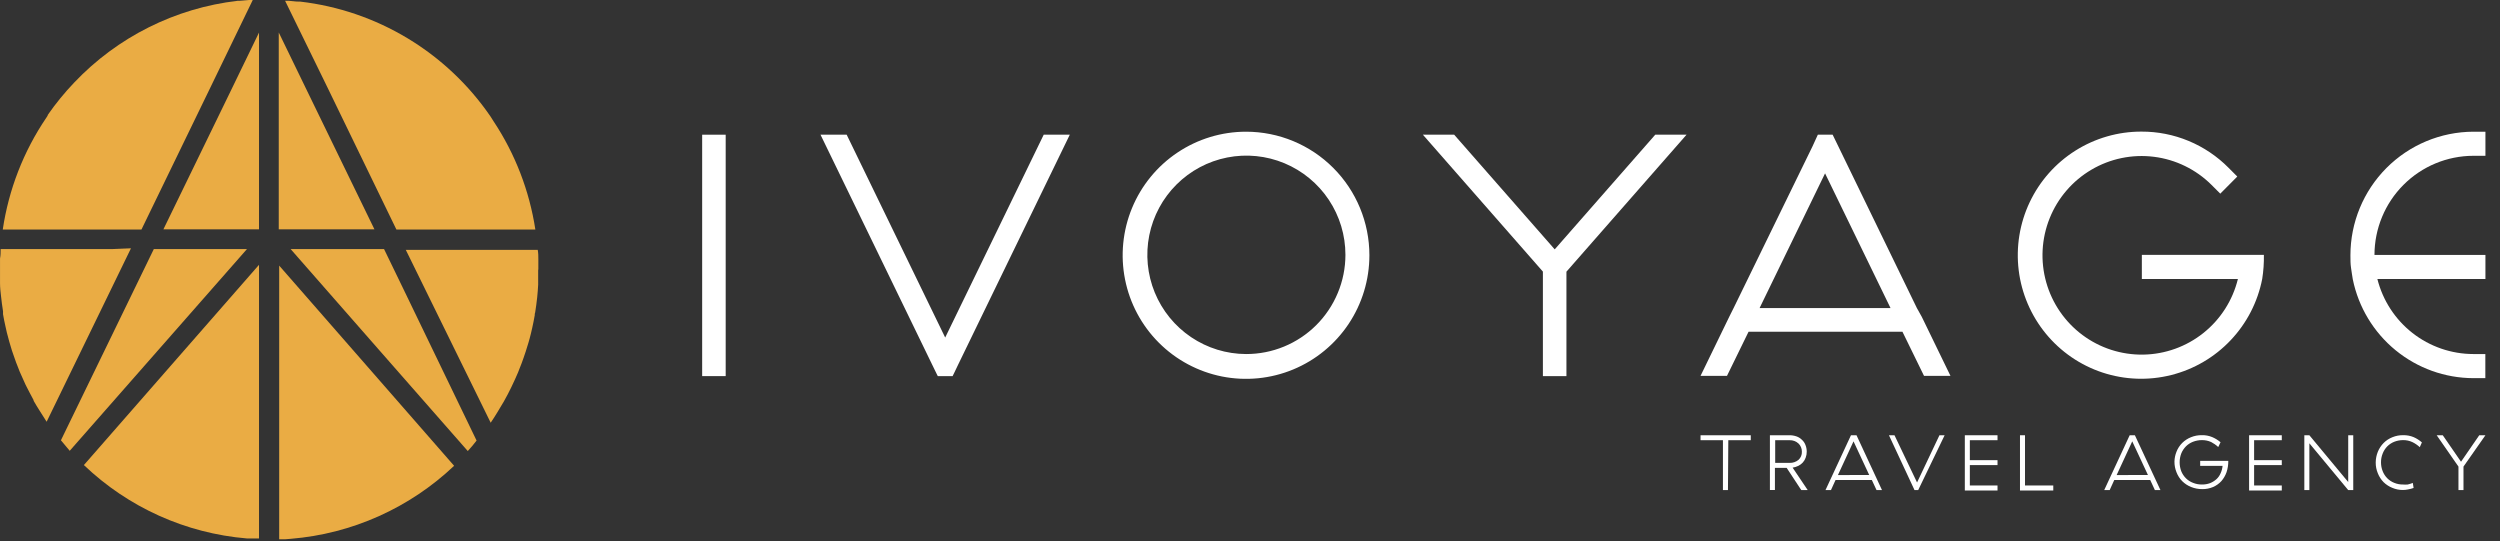 <svg width="157" height="34" viewBox="0 0 157 34" fill="none" xmlns="http://www.w3.org/2000/svg">
<rect x="0" y="0" width="157" height="34" fill="#333333" stroke="none"/>
<path d="M78.251 8.271C76.719 8.271 75.221 8.726 73.947 9.579C72.672 10.431 71.68 11.643 71.093 13.061C70.507 14.479 70.353 16.04 70.652 17.545C70.951 19.051 71.689 20.434 72.773 21.519C73.856 22.604 75.237 23.343 76.739 23.643C78.242 23.942 79.8 23.789 81.216 23.201C82.631 22.614 83.841 21.619 84.693 20.343C85.544 19.067 85.998 17.566 85.998 16.031C85.998 13.973 85.182 11.999 83.729 10.544C82.276 9.088 80.306 8.271 78.251 8.271ZM78.251 22.234C77.021 22.23 75.821 21.861 74.801 21.173C73.781 20.485 72.987 19.511 72.519 18.371C72.052 17.232 71.933 15.98 72.175 14.773C72.418 13.565 73.013 12.457 73.885 11.588C74.756 10.719 75.865 10.128 77.071 9.89C78.277 9.652 79.527 9.778 80.662 10.251C81.797 10.724 82.767 11.524 83.449 12.548C84.131 13.573 84.494 14.777 84.493 16.009C84.492 16.829 84.329 17.64 84.014 18.396C83.7 19.152 83.24 19.839 82.66 20.418C82.08 20.996 81.392 21.454 80.636 21.765C79.879 22.077 79.069 22.236 78.251 22.234Z" fill="white"/>
<path d="M134.508 17.523H140.54C140.212 18.86 139.451 20.051 138.376 20.91C137.301 21.769 135.972 22.247 134.597 22.27C133.222 22.292 131.879 21.858 130.776 21.036C129.673 20.213 128.873 19.048 128.501 17.722C128.129 16.396 128.205 14.984 128.719 13.706C129.232 12.428 130.153 11.357 131.338 10.659C132.523 9.96 133.906 9.675 135.27 9.847C136.635 10.018 137.904 10.638 138.88 11.608L139.433 12.162L140.501 11.087L139.948 10.532C139.233 9.811 138.382 9.239 137.444 8.85C136.506 8.46 135.501 8.262 134.486 8.265C133.016 8.261 131.576 8.676 130.333 9.461C129.09 10.245 128.095 11.368 127.465 12.698C126.835 14.028 126.596 15.51 126.774 16.971C126.953 18.432 127.544 19.812 128.476 20.95C129.408 22.087 130.644 22.936 132.04 23.397C133.436 23.857 134.933 23.911 136.358 23.551C137.783 23.191 139.077 22.433 140.087 21.364C141.098 20.296 141.785 18.962 142.067 17.517C142.146 17.017 142.181 16.51 142.172 16.004H134.508V17.523Z" fill="white"/>
<path d="M59.358 21.198L53.171 8.459H51.528L58.534 22.888L58.799 23.432L58.893 23.62H59.192H59.524H59.823L59.917 23.432L60.177 22.888L67.183 8.459H65.545L59.358 21.198Z" fill="white"/>
<path d="M97.636 15.66L91.322 8.459H89.357L96.894 17.057V23.62H98.372V17.062L105.915 8.459H103.95L97.636 15.66Z" fill="white"/>
<path d="M108.516 30.777H108.2V27.645H106.794V27.334H109.949V27.645H108.538L108.516 30.777Z" fill="white"/>
<path d="M111.15 27.334H112.373C112.525 27.331 112.677 27.356 112.821 27.406C112.95 27.451 113.067 27.525 113.164 27.622C113.263 27.712 113.339 27.824 113.385 27.95C113.437 28.082 113.464 28.223 113.463 28.365C113.464 28.494 113.442 28.622 113.396 28.742C113.358 28.853 113.297 28.954 113.219 29.042C113.141 29.128 113.047 29.2 112.943 29.252C112.827 29.309 112.704 29.348 112.577 29.369L113.524 30.777H113.12L112.201 29.38H111.465V30.771H111.15V27.334ZM112.943 27.85C112.792 27.712 112.593 27.638 112.389 27.645H111.482V29.069H112.389C112.59 29.076 112.787 29.009 112.943 28.881C113.015 28.817 113.071 28.737 113.109 28.648C113.146 28.558 113.163 28.462 113.158 28.365C113.16 28.269 113.141 28.174 113.104 28.085C113.067 27.996 113.012 27.916 112.943 27.85Z" fill="white"/>
<path d="M115.272 30.145L114.985 30.777H114.641L116.241 27.334H116.589L118.189 30.777H117.846L117.552 30.145H115.272ZM117.386 29.829L116.401 27.717L115.422 29.834L117.386 29.829Z" fill="white"/>
<path d="M118.626 27.334H118.974L120.391 30.3L121.797 27.334H122.123L120.463 30.777H120.231L118.626 27.334Z" fill="white"/>
<path d="M125.444 27.645H123.706V28.898H125.444V29.208H123.706V30.488H125.444V30.804H123.391V27.334H125.444V27.645Z" fill="white"/>
<path d="M127.17 30.488H128.946V30.804H126.855V27.334H127.17V30.488Z" fill="white"/>
<path d="M132.776 30.145L132.488 30.777H132.145L133.744 27.334H134.071L135.676 30.777H135.327L135.034 30.145H132.776ZM134.89 29.829L133.905 27.717L132.925 29.834L134.89 29.829Z" fill="white"/>
<path d="M136.683 28.371C136.763 28.163 136.885 27.974 137.043 27.817C137.201 27.66 137.389 27.538 137.596 27.456C137.814 27.368 138.047 27.324 138.282 27.329C138.504 27.323 138.725 27.365 138.93 27.451C139.118 27.531 139.294 27.639 139.45 27.772L139.306 28.072C139.173 27.949 139.024 27.845 138.863 27.761C138.677 27.677 138.475 27.636 138.271 27.639C138.082 27.64 137.894 27.676 137.718 27.744C137.552 27.809 137.401 27.907 137.275 28.033C137.149 28.162 137.049 28.314 136.982 28.482C136.915 28.659 136.881 28.847 136.882 29.036C136.882 29.225 136.916 29.413 136.982 29.59C137.049 29.756 137.149 29.907 137.275 30.034C137.402 30.161 137.555 30.259 137.723 30.322C137.899 30.393 138.087 30.429 138.277 30.427C138.454 30.431 138.631 30.401 138.797 30.339C138.941 30.281 139.074 30.198 139.19 30.095C139.305 29.99 139.396 29.861 139.455 29.718C139.522 29.573 139.564 29.417 139.577 29.258H138.171V28.942H139.937C139.94 29.185 139.903 29.427 139.826 29.657C139.754 29.86 139.645 30.048 139.505 30.211C139.36 30.37 139.182 30.497 138.985 30.583C138.768 30.675 138.534 30.721 138.299 30.716C138.06 30.718 137.823 30.672 137.601 30.583C137.395 30.501 137.207 30.378 137.048 30.222C136.891 30.065 136.769 29.876 136.688 29.668C136.598 29.452 136.553 29.22 136.556 28.986C136.56 28.775 136.604 28.567 136.683 28.371Z" fill="white"/>
<path d="M143.296 27.645H141.558V28.898H143.296V29.208H141.558V30.488H143.296V30.804H141.243V27.334H143.296V27.645Z" fill="white"/>
<path d="M147.784 30.777H147.468L145.028 27.839V30.777H144.712V27.334H145.028L147.468 30.272V27.334H147.784V30.777Z" fill="white"/>
<path d="M149.328 28.371C149.412 28.164 149.536 27.976 149.693 27.817C149.851 27.659 150.039 27.537 150.246 27.456C150.461 27.369 150.69 27.326 150.921 27.329C151.145 27.325 151.367 27.366 151.574 27.451C151.764 27.534 151.94 27.646 152.095 27.783L151.962 28.083C151.825 27.955 151.67 27.849 151.503 27.767C151.318 27.679 151.115 27.636 150.91 27.639C150.721 27.639 150.533 27.675 150.357 27.744C150.193 27.81 150.045 27.908 149.92 28.033C149.795 28.162 149.697 28.314 149.632 28.482C149.561 28.658 149.525 28.846 149.527 29.036C149.527 29.226 149.562 29.414 149.632 29.59C149.697 29.756 149.795 29.907 149.92 30.034C150.045 30.159 150.193 30.257 150.357 30.322C150.532 30.394 150.721 30.43 150.91 30.427C151.008 30.436 151.106 30.436 151.204 30.427C151.313 30.402 151.42 30.369 151.525 30.328L151.574 30.644C151.457 30.685 151.337 30.716 151.215 30.738C151.115 30.76 151.013 30.771 150.91 30.771C150.68 30.774 150.452 30.728 150.241 30.638C150.034 30.556 149.846 30.434 149.687 30.278C149.532 30.119 149.409 29.93 149.328 29.724C149.238 29.508 149.192 29.276 149.195 29.042C149.197 28.812 149.242 28.584 149.328 28.371Z" fill="white"/>
<path d="M154.391 29.302L153.024 27.334H153.406L154.552 28.997L155.697 27.334H156.085L154.707 29.302V30.777H154.391V29.302Z" fill="white"/>
<path d="M45.573 8.459H44.096V23.62H45.573V8.459Z" fill="white"/>
<path d="M149.3 17.523H156.085V16.009H149.117C149.119 14.36 149.773 12.778 150.937 11.611C152.101 10.444 153.68 9.787 155.326 9.784H156.085V8.271H155.326C153.276 8.278 151.313 9.099 149.866 10.553C148.419 12.008 147.607 13.978 147.607 16.031C147.607 16.297 147.607 16.586 147.645 16.824C147.684 17.062 147.712 17.306 147.756 17.545C148.114 19.293 149.062 20.864 150.441 21.994C151.82 23.124 153.545 23.743 155.326 23.748H156.079V22.234H155.326C153.942 22.232 152.598 21.767 151.506 20.914C150.415 20.061 149.638 18.867 149.3 17.523Z" fill="white"/>
<path d="M120.38 19.346L115.449 9.196L115.09 8.459H114.16L113.823 9.196L108.87 19.346L108.593 19.901L106.794 23.604H108.455L109.81 20.832H119.473L120.828 23.604H122.489L120.69 19.901L120.38 19.346ZM110.502 19.346L114.614 10.887L118.725 19.346H110.502Z" fill="white"/>
<path d="M33.808 16.896C33.808 16.691 33.808 16.486 33.808 16.281C33.808 16.092 33.808 15.898 33.77 15.693H25.485L30.815 26.547C31.113 26.115 31.368 25.666 31.645 25.206C31.811 24.912 31.971 24.607 32.115 24.308C32.13 24.281 32.143 24.253 32.154 24.224C32.287 23.947 32.414 23.67 32.536 23.382L32.613 23.182C32.713 22.938 32.807 22.689 32.89 22.445L33.017 22.068C33.078 21.88 33.133 21.691 33.189 21.514C33.244 21.336 33.294 21.131 33.338 20.959C33.382 20.788 33.399 20.704 33.427 20.577C33.482 20.322 33.537 20.061 33.581 19.801C33.581 19.74 33.581 19.679 33.609 19.618C33.659 19.302 33.703 18.986 33.736 18.665C33.764 18.404 33.786 18.11 33.797 17.872C33.797 17.838 33.797 17.811 33.797 17.777C33.797 17.506 33.797 17.223 33.797 16.974L33.808 16.896Z" fill="#EAAC44"/>
<path d="M23.128 23.082L17.533 16.68V33.864H17.749H17.932L18.264 33.837C22.103 33.522 25.72 31.904 28.518 29.252L23.128 23.082Z" fill="#EAAC44"/>
<path d="M7.019 15.643H0.041C0.041 15.848 0.041 16.042 0.002 16.231C0.002 16.438 0.002 16.643 0.002 16.846V16.896C0.002 17.162 0.002 17.45 0.002 17.7C-0.001 17.731 -0.001 17.763 0.002 17.794C0.002 18.06 0.035 18.348 0.063 18.587C0.096 18.908 0.14 19.23 0.19 19.546C0.19 19.607 0.19 19.668 0.19 19.729C0.234 19.989 0.284 20.244 0.345 20.505L0.428 20.876C0.478 21.076 0.528 21.27 0.583 21.458C0.638 21.647 0.694 21.835 0.749 22.013L0.882 22.395C0.963 22.639 1.052 22.877 1.148 23.11C1.175 23.188 1.208 23.26 1.236 23.337C1.35 23.607 1.472 23.879 1.601 24.152L1.657 24.263C1.795 24.551 1.95 24.817 2.11 25.128V25.167C2.365 25.616 2.664 26.059 2.929 26.486L8.225 15.593L7.019 15.643Z" fill="#EAAC44"/>
<path d="M20.522 5.405L24.893 14.413H33.62C33.248 11.981 32.351 9.66 30.992 7.611L30.798 7.306C29.434 5.32 27.662 3.65 25.6 2.407C23.538 1.164 21.235 0.377 18.845 0.1H18.729C18.535 0.1 18.336 0.061 18.137 0.05H17.904L20.522 5.405Z" fill="#EAAC44"/>
<path d="M13.156 5.61L15.873 0H15.646L15.049 0.05H14.927C11.008 0.506 7.374 2.324 4.656 5.189C4.051 5.823 3.496 6.503 2.996 7.223V7.256L2.907 7.395C1.481 9.499 0.547 11.897 0.174 14.413H8.884L13.156 5.61Z" fill="#EAAC44"/>
<path d="M14.39 5.915L10.262 14.402H16.266V5.915V5.621V2.046L14.39 5.915Z" fill="#EAAC44"/>
<path d="M25.43 18.349L24.119 15.643H18.253L23.715 21.874L29.376 28.326C29.575 28.11 29.763 27.889 29.929 27.667L25.43 18.349Z" fill="#EAAC44"/>
<path d="M19.387 5.915L17.506 2.04V5.538V5.915V14.402H23.515L19.387 5.915Z" fill="#EAAC44"/>
<path d="M5.27 29.208C8.056 31.868 11.667 33.493 15.502 33.814H15.873H16.089H16.266V16.63L5.276 29.197L5.27 29.208Z" fill="#EAAC44"/>
<path d="M9.659 15.643L3.826 27.65C4.009 27.872 4.202 28.094 4.379 28.31L15.508 15.643H9.659Z" fill="#EAAC44"/>
</svg>
